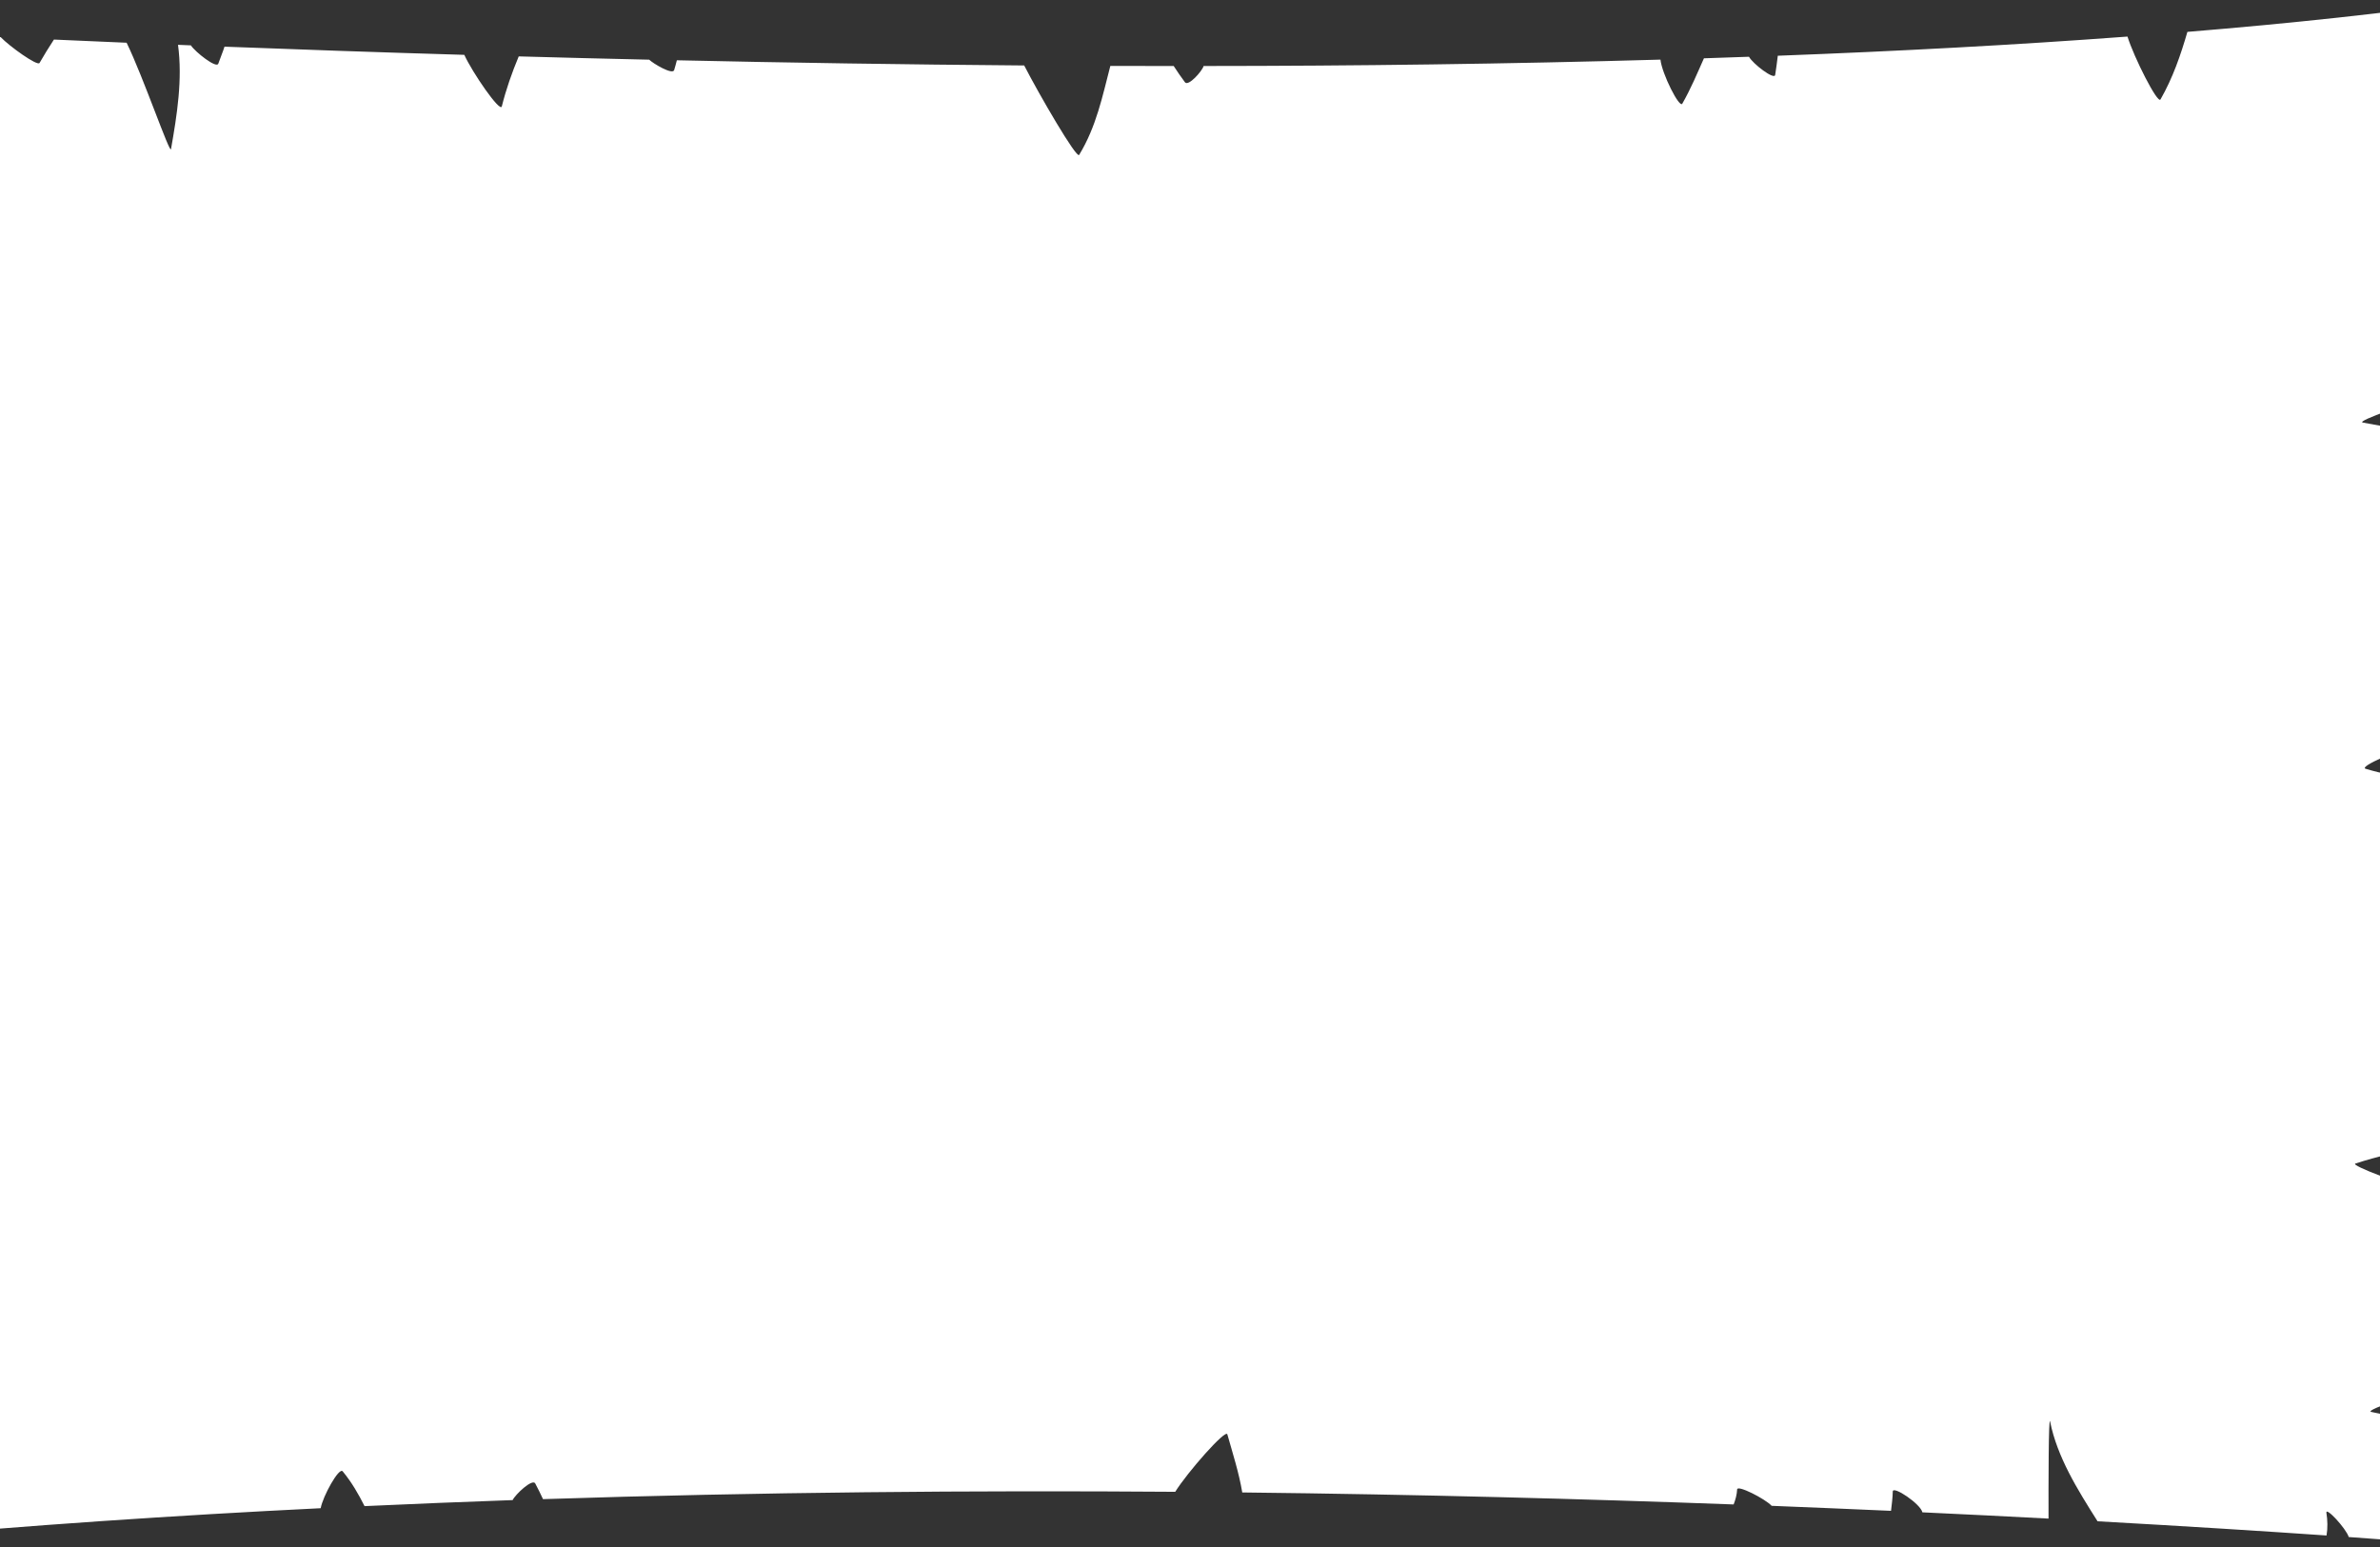 <svg width="1280" height="832" viewBox="0 0 1280 832" fill="none" xmlns="http://www.w3.org/2000/svg">
<rect x="0" y="0" width="1280" height="832" fill="#333333" stroke="none"/>
<path d="M1176.42 17.139C1172.81 29.56 1168.62 41.82 1161.95 53.47C1160.42 56.134 1147.59 30.651 1144.2 19.674C1083.96 24.168 1020.76 27.538 956.126 29.977C955.678 33.411 955.297 36.877 954.715 40.311C954.222 43.136 942.729 34.342 940.623 30.522C932.58 30.843 924.493 31.1 916.405 31.357C912.753 39.541 909.325 47.789 904.777 55.749C903.254 58.413 893.844 39.734 893.015 32.063C811.489 34.406 728.595 35.465 647.315 35.497C646.621 38.161 639.138 46.634 637.301 44.259C635.128 41.403 633.179 38.45 631.229 35.497C619.848 35.497 608.467 35.497 597.154 35.465C592.919 51.705 589.648 68.106 580.373 83.319C579.007 85.501 558.911 50.935 550.823 35.208C486.121 34.695 423.302 33.732 364.022 32.416C363.574 34.213 363.103 35.947 362.565 37.712C361.714 40.408 351.229 34.149 349.146 32.095C325.107 31.549 301.673 30.972 278.978 30.33C275.303 39.124 272.167 48.078 269.882 57.225C268.986 60.756 253.863 38.739 249.719 29.495C202.85 28.115 159.477 26.575 120.741 25.098C119.778 28.18 118.456 31.164 117.403 34.245C116.462 37.006 104.969 27.955 102.661 24.392C100.331 24.296 98.024 24.2 95.739 24.103C98.225 42.654 95.246 61.623 91.975 80.173C91.437 83.383 77.032 41.274 68.093 22.98C54.18 22.402 41.119 21.825 28.998 21.279C26.31 25.419 23.689 29.592 21.269 33.86C20.216 35.754 5.004 24.874 0.367 19.963C-47.577 17.813 -75.066 16.208 -75.066 16.208C-67.718 43.425 -61.311 70.449 -55.687 97.248C-52.932 98.5 -50.154 99.719 -47.017 100.393C-43.97 101.035 -50.243 108.866 -53.2 109.54C-52.103 115.061 -50.96 120.581 -49.907 126.069C-46.009 127.578 -42.267 129.375 -38.033 130.274C-34.314 131.044 -43.657 139.613 -47.196 140.929C-44.172 157.779 -41.439 174.565 -38.997 191.158C-28.848 194.689 -18.43 197.77 -8.595 201.814C-4.988 203.322 -26.966 212.245 -35.838 213.978C-32.634 238.338 -30.035 262.345 -27.952 285.935C-25.868 286.609 -23.762 287.219 -21.567 287.668C-17.825 288.438 -24.815 295.756 -27.011 296.687C-24.502 327.562 -22.888 357.731 -22.037 387.034C-18.072 388.671 -5.302 395.636 -8.572 397.08C-12.784 398.974 -17.175 400.45 -21.656 401.862C-20.267 467.818 -22.575 528.958 -26.742 583.135C-23.112 584.419 -12.448 588.142 -12.448 589.554C-12.448 595.171 -21.41 596.101 -27.795 596.262C-28.489 604.799 -29.251 613.176 -30.058 621.328C-21.858 623.35 -0.866 631.117 -4.114 632.593C-12.964 636.669 -22.597 639.237 -32.163 641.965C-37.764 693.831 -44.665 736.806 -50.512 768.323C-46.412 769.126 -33.777 775.128 -36.98 776.251C-42.626 778.273 -48.003 780.584 -53.312 783.023C-58.936 811.652 -63.058 827.442 -63.058 827.442C14.772 820.349 93.745 815.022 172.471 811.138C173.614 804.751 182.306 788.928 184.3 791.303C189.184 797.209 192.791 803.532 196.062 810.015C222.677 808.763 249.226 807.736 275.707 806.773C277.096 803.789 286.393 794.994 287.872 797.851C289.328 800.643 290.762 803.435 292.039 806.26C408.941 802.44 523.804 801.51 632.058 802.312C638.645 791.753 659.234 768.388 660.085 771.405C662.998 781.771 666.358 792.138 668.106 802.665C762.851 803.724 851.994 806.131 932.379 809.116C933.387 806.484 934.126 803.788 934.26 801.028C934.35 798.429 949.248 806.035 952.833 809.854C974.968 810.721 996.386 811.652 1017.02 812.55C1017.42 809.116 1017.89 805.65 1017.96 802.152C1018.03 798.814 1032.95 808.859 1033.89 813.353C1057.68 814.444 1080.29 815.599 1101.73 816.723C1101.68 799.777 1101.73 760.332 1102.58 764.536C1106.41 783.601 1117.16 800.9 1128.1 818.167C1177 820.895 1218.58 823.559 1251.25 825.806C1251.92 821.762 1251.81 817.621 1251.18 813.642C1250.6 809.983 1261.8 822.051 1263.19 826.64C1308.13 829.85 1333.18 832 1333.18 832C1328.54 811.844 1324.46 791.143 1320.88 769.96C1314.96 768.067 1308.47 766.783 1303.92 765.692C1294.42 763.381 1284.85 761.327 1275.24 759.337C1271.19 758.502 1303.18 747.815 1316.85 744.509C1311.81 710.584 1308 675.761 1305.17 640.617C1292.4 637.376 1263.91 626.752 1266.75 625.789C1278.63 621.842 1291.06 619.306 1303.4 616.514C1302.4 601.365 1301.57 586.248 1300.9 571.035C1296.24 570.65 1280.49 566.253 1283.82 564.263C1288.89 561.182 1294.56 559.096 1300.34 557.138C1298.57 510.696 1298.3 464.383 1299.06 419.418C1290.03 417.653 1280.96 416.112 1272.24 413.448C1268.48 412.293 1290.39 403.018 1299.44 400.835C1300.83 341.17 1303.99 284.234 1307.82 232.946C1295.32 231.63 1283.02 229.576 1270.76 227.265C1266.75 226.495 1297 216.321 1309.43 212.277C1309.92 206.05 1310.44 199.92 1310.95 193.918C1310.95 193.918 1292.67 186.408 1296.17 185.317C1301.3 183.712 1306.68 182.589 1312.01 181.53C1314.92 148.857 1318.01 119.426 1320.88 94.263C1312.99 94.424 1305.15 94.713 1297.29 95.194C1292.16 95.547 1313.26 85.212 1322.02 84.217C1323.5 71.572 1324.91 60.082 1326.23 50.036C1314.56 50.325 1302.6 49.426 1291.66 46.827C1288.53 46.056 1316.17 26.478 1330.22 20.027C1332.06 7.061 1333.16 0 1333.16 0C1284.65 6.965 1231.96 12.581 1176.42 17.139Z" fill="white"/>
</svg>
